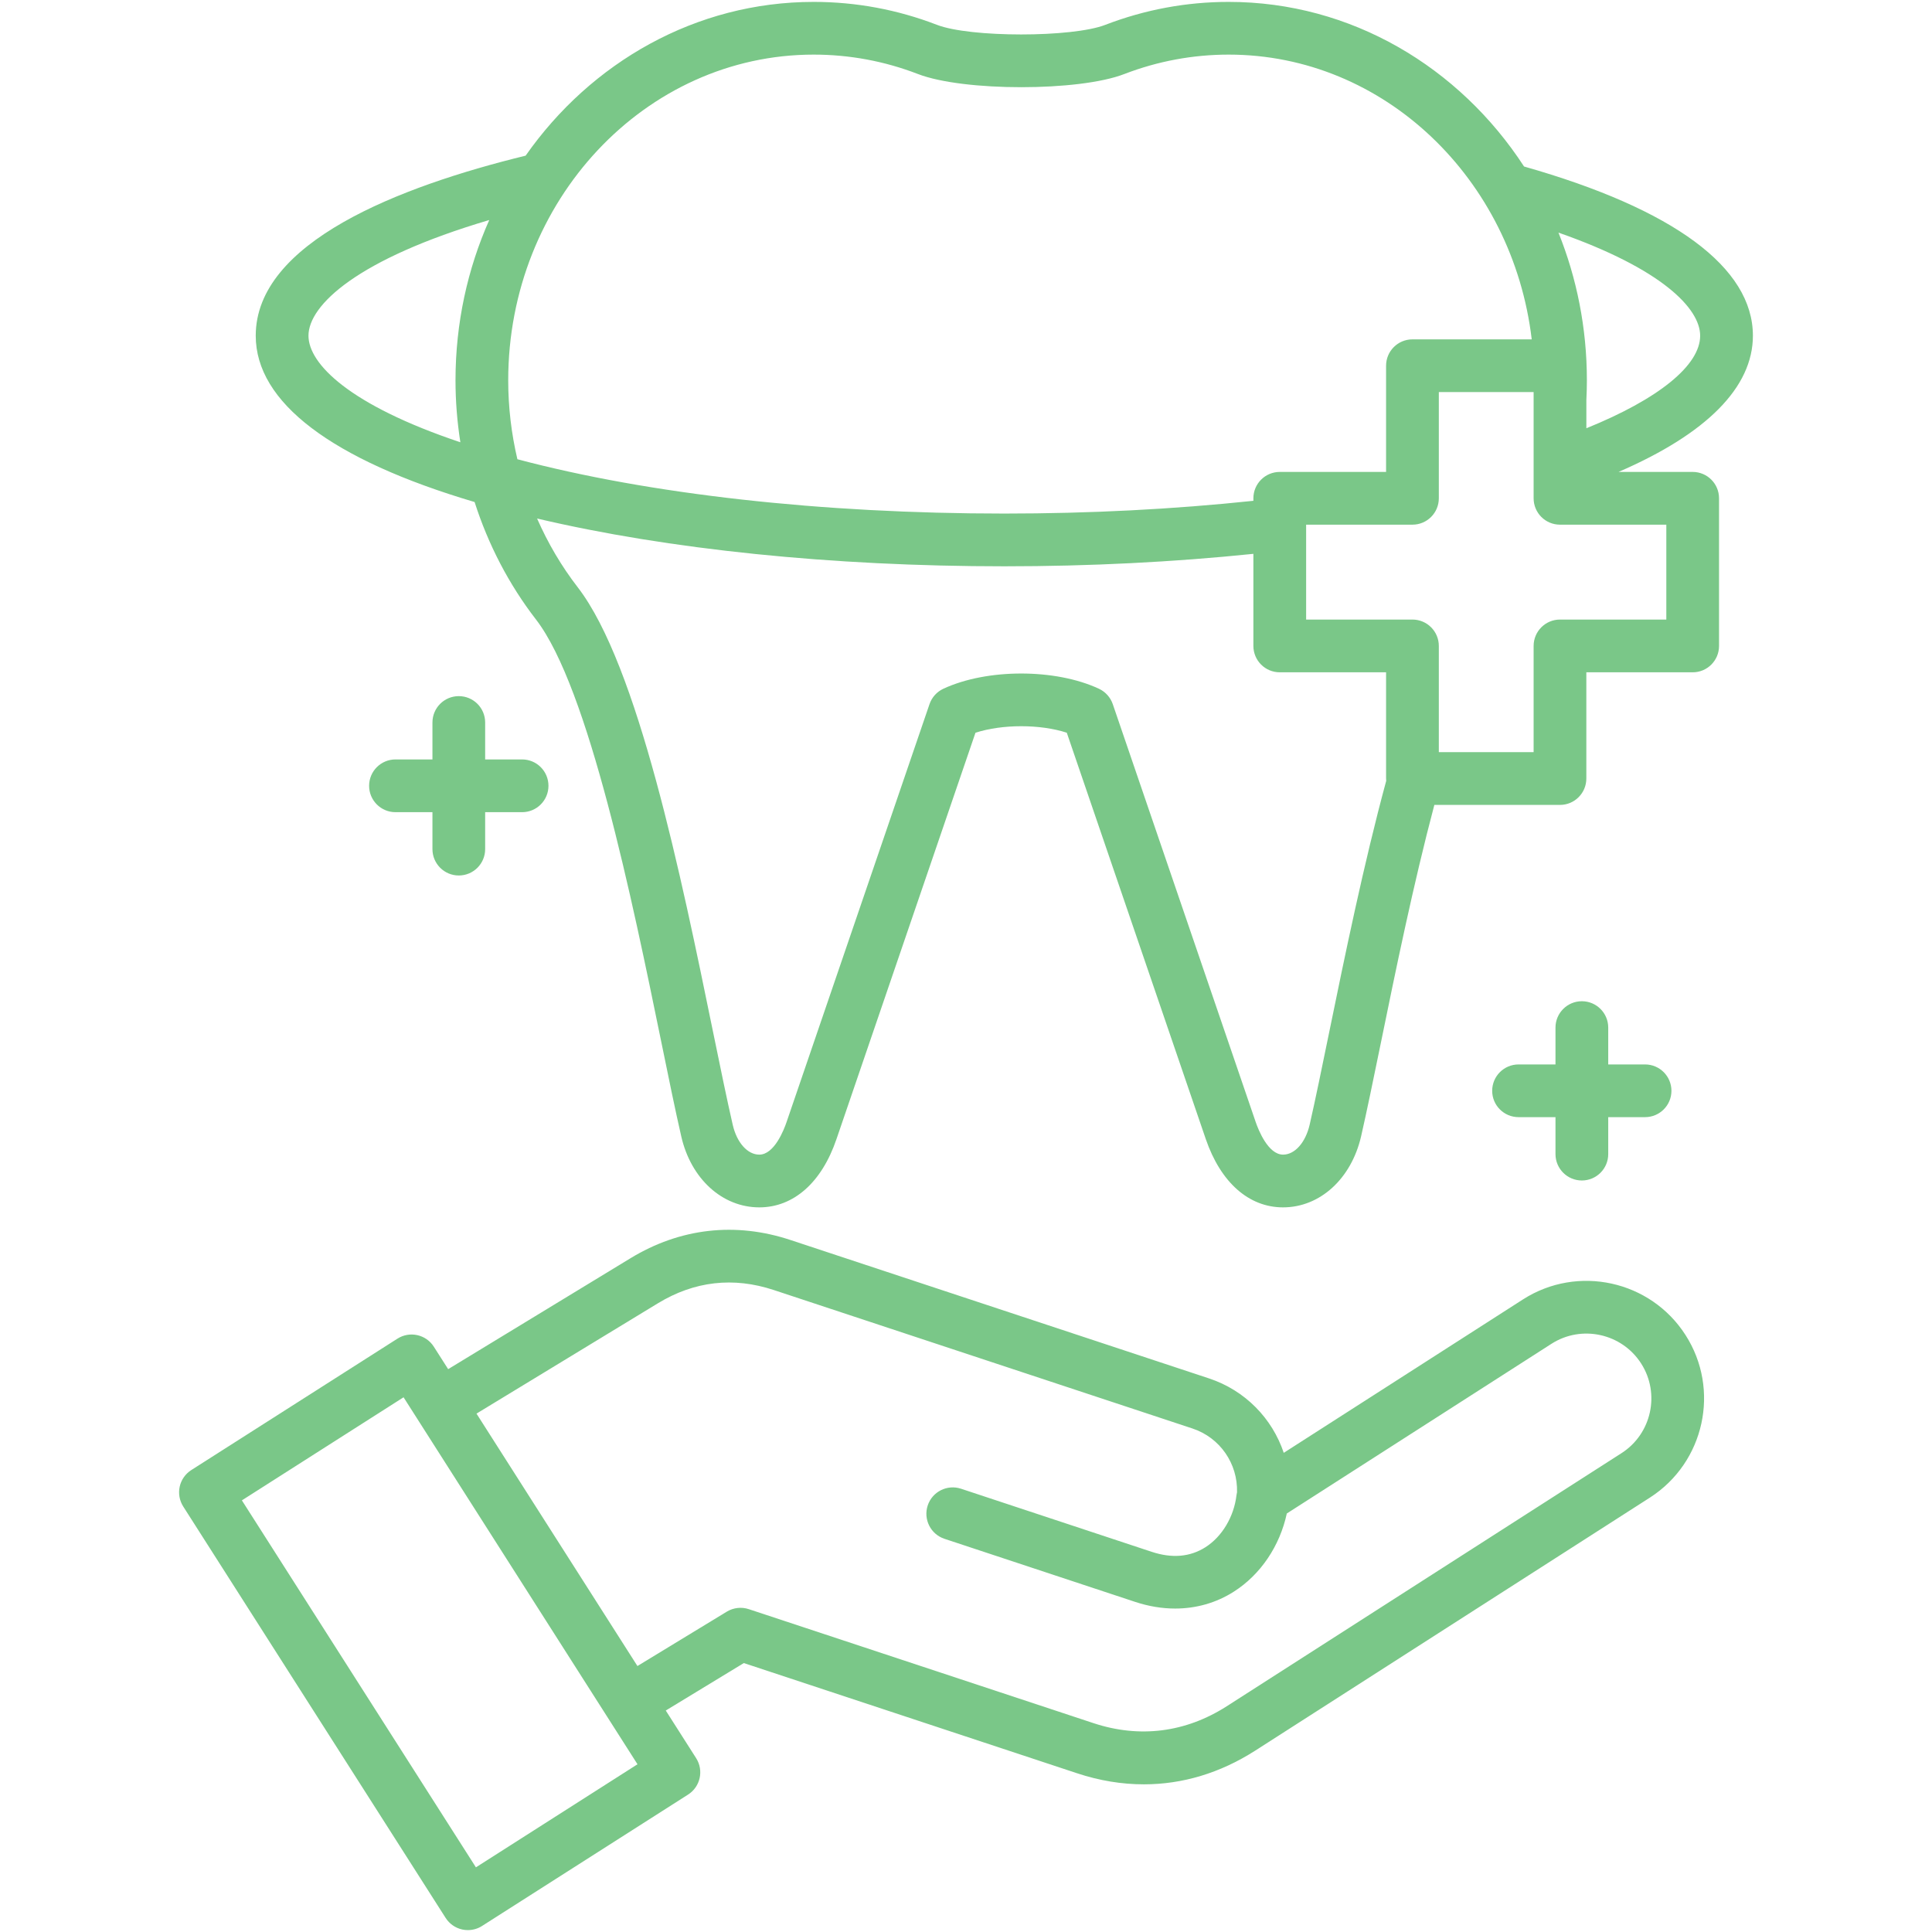 <svg width="60" height="60" viewBox="0 0 60 60" fill="none" xmlns="http://www.w3.org/2000/svg">
<path d="M52.568 14.656H50.265C53.002 13.473 54.438 12.027 54.438 10.426C54.438 8.308 51.98 6.492 47.331 5.171C45.324 2.086 41.962 0.059 38.159 0.059C36.846 0.059 35.558 0.298 34.328 0.771C33.302 1.17 30.124 1.17 29.094 0.77C27.87 0.298 26.583 0.059 25.269 0.059C21.606 0.059 18.352 1.939 16.324 4.834C12.392 5.795 7.942 7.524 7.942 10.426C7.942 12.492 10.291 14.275 14.739 15.591C15.162 16.912 15.805 18.152 16.647 19.241C18.282 21.361 19.638 27.974 20.535 32.349C20.771 33.503 20.975 34.499 21.158 35.295C21.46 36.612 22.433 37.496 23.581 37.496C24.645 37.496 25.519 36.724 25.977 35.377L30.294 22.756C31.125 22.486 32.301 22.486 33.13 22.755L37.448 35.379C37.911 36.724 38.785 37.496 39.846 37.496C40.99 37.496 41.963 36.612 42.269 35.295C42.449 34.508 42.65 33.528 42.883 32.392C43.337 30.17 43.895 27.448 44.545 24.997H48.447C48.899 24.997 49.265 24.63 49.265 24.178V20.879H52.568C53.02 20.879 53.386 20.513 53.386 20.061V15.475C53.387 15.023 53.02 14.656 52.568 14.656ZM52.8 10.426C52.8 11.351 51.499 12.396 49.266 13.3V12.424C49.277 12.2 49.282 11.999 49.282 11.812C49.282 10.185 48.967 8.634 48.399 7.224C51.609 8.348 52.8 9.579 52.8 10.426ZM25.269 1.696C26.381 1.696 27.47 1.899 28.503 2.297C29.915 2.845 33.514 2.845 34.919 2.298C35.958 1.899 37.048 1.696 38.159 1.696C42.985 1.696 46.98 5.56 47.569 10.539H43.865C43.413 10.539 43.046 10.905 43.046 11.357V14.656H39.744C39.291 14.656 38.925 15.023 38.925 15.475V15.553C36.446 15.815 33.848 15.949 31.19 15.949C25.513 15.949 20.172 15.352 16.068 14.262C15.881 13.466 15.783 12.643 15.783 11.812C15.783 6.234 20.038 1.696 25.269 1.696ZM9.58 10.426C9.58 9.48 11.092 8.045 15.194 6.833C14.522 8.346 14.146 10.033 14.146 11.812C14.146 12.459 14.198 13.102 14.297 13.735C10.848 12.58 9.58 11.297 9.58 10.426ZM41.278 32.063C41.047 33.189 40.848 34.162 40.673 34.927C40.544 35.484 40.212 35.858 39.847 35.858C39.381 35.858 39.078 35.083 38.997 34.847L34.558 21.867C34.486 21.657 34.331 21.485 34.129 21.39C32.776 20.759 30.653 20.759 29.296 21.39C29.094 21.484 28.939 21.657 28.867 21.867L24.427 34.848C24.347 35.085 24.047 35.858 23.581 35.858C23.214 35.858 22.882 35.485 22.755 34.929C22.576 34.151 22.374 33.164 22.139 32.02C21.157 27.226 19.811 20.66 17.943 18.24C17.437 17.585 17.014 16.866 16.68 16.103C20.76 17.064 25.838 17.587 31.19 17.587C33.844 17.587 36.441 17.456 38.925 17.2V20.06C38.925 20.513 39.292 20.879 39.744 20.879H43.046V24.178C43.046 24.202 43.048 24.226 43.05 24.25C42.35 26.831 41.758 29.722 41.278 32.063ZM51.749 19.241H48.447C47.995 19.241 47.628 19.608 47.628 20.06V23.359H44.684V20.06C44.684 19.608 44.317 19.241 43.865 19.241H40.563V16.294H43.865C44.317 16.294 44.684 15.928 44.684 15.475V12.176H47.628V15.475C47.628 15.928 47.995 16.294 48.447 16.294H51.749V19.241ZM47.298 40.354L39.868 45.119C39.511 44.052 38.671 43.181 37.551 42.809L24.548 38.509C22.837 37.942 21.118 38.139 19.578 39.077L13.918 42.52L13.473 41.823C13.23 41.442 12.724 41.33 12.343 41.573L5.941 45.654C5.758 45.771 5.628 45.956 5.581 46.168C5.534 46.38 5.574 46.602 5.69 46.785L13.84 59.563C13.957 59.746 14.141 59.875 14.353 59.922C14.412 59.935 14.471 59.941 14.53 59.941C14.685 59.941 14.838 59.898 14.97 59.813L21.369 55.732C21.75 55.489 21.862 54.982 21.619 54.601L20.676 53.122L23.1 51.648L33.446 55.069C34.142 55.3 34.838 55.414 35.524 55.414C36.723 55.414 37.891 55.064 38.976 54.371L51.243 46.507C52.937 45.417 53.432 43.154 52.345 41.46C51.258 39.764 48.994 39.268 47.298 40.354ZM14.78 57.992L7.512 46.595L12.533 43.394L19.798 54.791L14.78 57.992ZM50.359 45.128L38.093 52.992C36.819 53.806 35.389 53.987 33.96 53.514L23.255 49.974C23.027 49.898 22.777 49.927 22.572 50.051L19.796 51.74L14.798 43.901L20.43 40.476C21.563 39.786 22.775 39.647 24.034 40.064L37.035 44.364C37.887 44.647 38.442 45.452 38.417 46.343C38.41 46.373 38.404 46.404 38.4 46.435C38.322 47.102 37.953 47.721 37.438 48.049C36.96 48.354 36.398 48.402 35.767 48.193L29.846 46.234C29.416 46.092 28.953 46.325 28.811 46.754C28.669 47.183 28.902 47.647 29.331 47.789L35.253 49.748C35.671 49.886 36.089 49.955 36.496 49.955C37.148 49.955 37.771 49.779 38.318 49.43C39.15 48.9 39.746 48.011 39.963 47.003L48.182 41.733C49.117 41.134 50.367 41.408 50.967 42.344C51.566 43.279 51.293 44.528 50.359 45.128ZM49.945 31.913V33.057H51.089C51.541 33.057 51.908 33.423 51.908 33.876C51.908 34.328 51.541 34.694 51.089 34.694H49.945V35.842C49.945 36.294 49.578 36.661 49.126 36.661C48.674 36.661 48.307 36.294 48.307 35.842V34.694H47.16C46.708 34.694 46.341 34.328 46.341 33.876C46.341 33.423 46.708 33.057 47.16 33.057H48.307V31.913C48.307 31.461 48.674 31.094 49.126 31.094C49.578 31.094 49.945 31.461 49.945 31.913ZM15.067 22.438V23.585H16.214C16.667 23.585 17.033 23.951 17.033 24.404C17.033 24.856 16.667 25.223 16.214 25.223H15.067V26.37C15.067 26.822 14.701 27.189 14.248 27.189C13.796 27.189 13.43 26.822 13.43 26.37V25.223H12.282C11.83 25.223 11.463 24.856 11.463 24.404C11.463 23.951 11.83 23.585 12.282 23.585H13.43V22.438C13.43 21.985 13.796 21.619 14.248 21.619C14.701 21.619 15.067 21.985 15.067 22.438Z" fill="#7ac788"/>
</svg>
